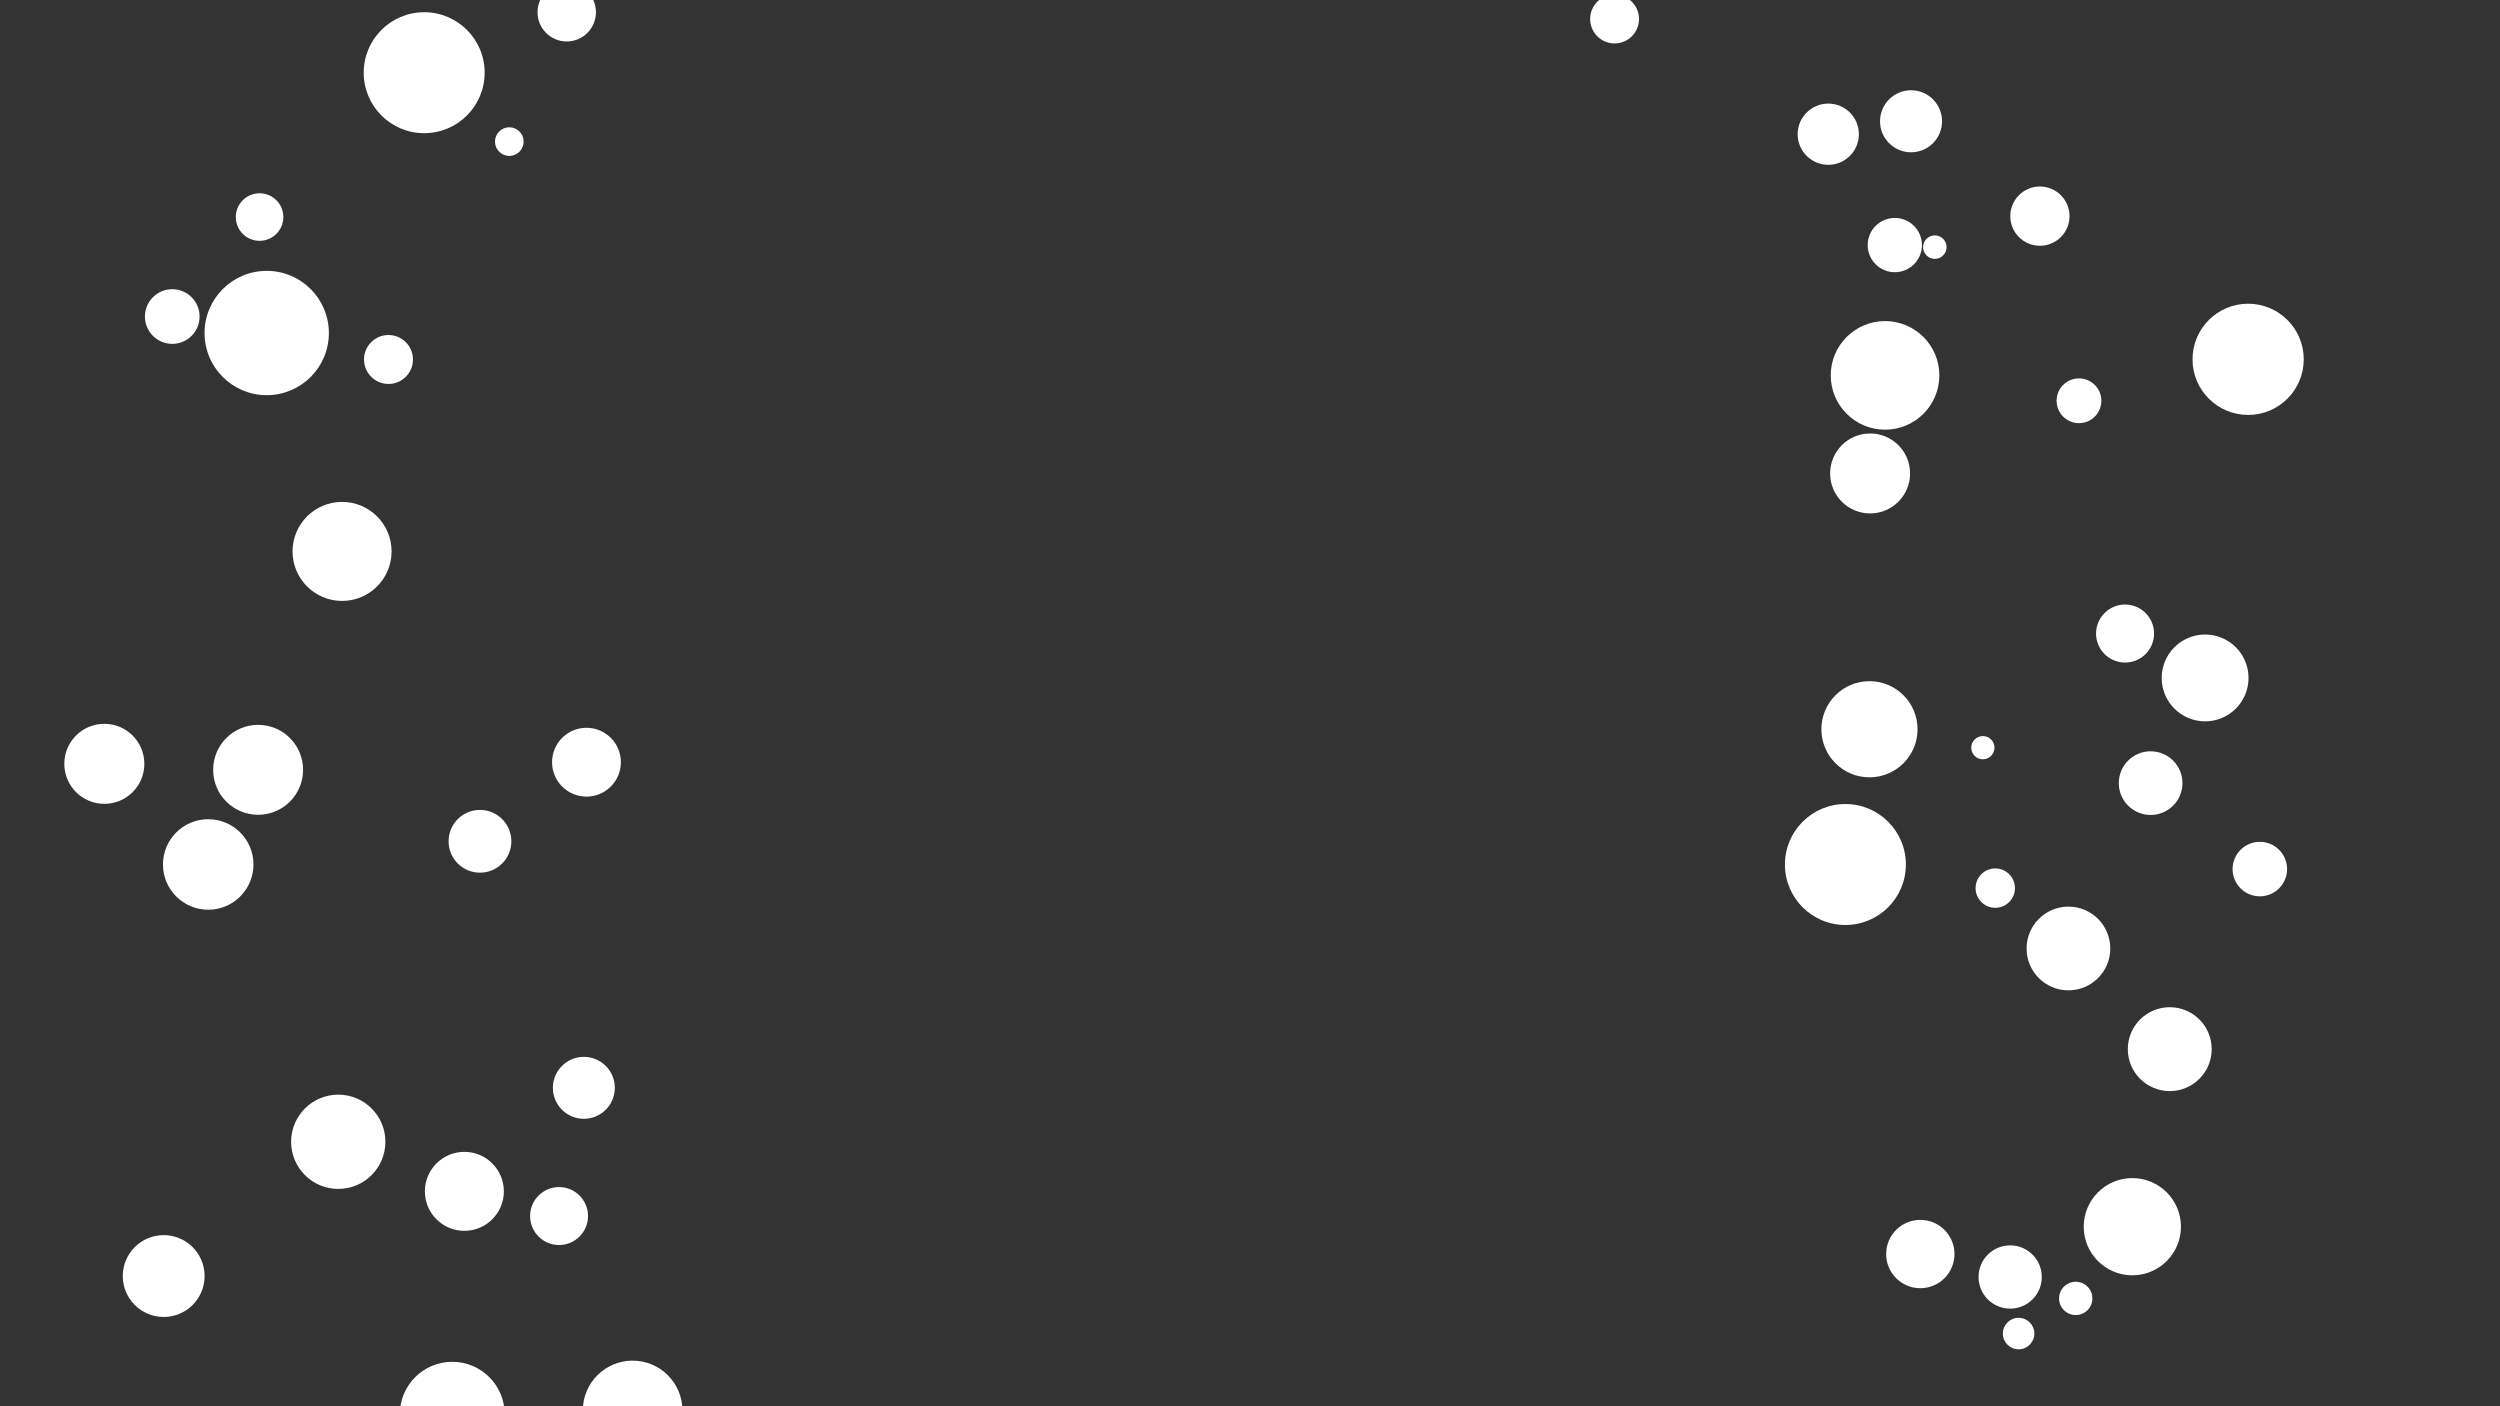 <?xml version="1.0" encoding="UTF-8" standalone="no"?>
<svg
   xmlns:dc="http://purl.org/dc/elements/1.1/"
   xmlns:cc="http://creativecommons.org/ns#"
   xmlns:rdf="http://www.w3.org/1999/02/22-rdf-syntax-ns#"
   xmlns:svg="http://www.w3.org/2000/svg"
   xmlns="http://www.w3.org/2000/svg"
   xmlns:xlink="http://www.w3.org/1999/xlink"
   xmlns:sodipodi="http://sodipodi.sourceforge.net/DTD/sodipodi-0.dtd"
   xmlns:inkscape="http://www.inkscape.org/namespaces/inkscape"
   width="1920"
   height="1080"
   viewBox="0 0 508 285.75"
   version="1.1"
   id="svg8"
   inkscape:version="1.0.1 (3bc2e813f5, 2020-09-07)"
   sodipodi:docname="2014.svg">
  <rect x="0" y="0" width="508" height="285.75" fill="#333333" stroke="none"/>
  <defs
     id="defs2">
    <clipPath
       clipPathUnits="userSpaceOnUse"
       id="clipPath863">
      <rect
         style="fill:#0000ff;fill-rule:evenodd;stroke-width:0.248"
         id="rect865"
         width="254"
         height="285.75"
         x="0"
         y="0" />
    </clipPath>
    <clipPath
       clipPathUnits="userSpaceOnUse"
       id="clipPath996">
      <rect
         style="fill:#0082ff;fill-opacity:1;stroke-width:0.265"
         id="rect998"
         width="254"
         height="285.75"
         x="3.0079641e-14"
         y="0"
         rx="3.207"
         ry="3.207" />
    </clipPath>
  </defs>
  <sodipodi:namedview
     id="base"
     pagecolor="#ffffff"
     bordercolor="#666666"
     borderopacity="1.0"
     inkscape:pageopacity="0.0"
     inkscape:pageshadow="2"
     inkscape:zoom="0.35"
     inkscape:cx="1013.4841"
     inkscape:cy="579.12084"
     inkscape:document-units="mm"
     inkscape:current-layer="layer1"
     inkscape:document-rotation="0"
     showgrid="false"
     units="px"
     inkscape:window-width="1920"
     inkscape:window-height="1057"
     inkscape:window-x="-8"
     inkscape:window-y="-8"
     inkscape:window-maximized="1"
     inkscape:pagecheckerboard="true" />
  <g
     inkscape:label="Layer 1"
     inkscape:groupmode="layer"
     id="layer1">
    <g
       id="2014-stars-front">
      <circle
         style="fill:#ffffff;fill-opacity:1;stroke:none;stroke-width:0.265;stroke-miterlimit:4;stroke-dasharray:none"
         id="path1173"
         cx="33.262"
         cy="259.292"
         r="8.315" />
      <use
         id="use1862"
         inkscape:spray-origin="#path1173"
         xlink:href="#path1173"
         transform="matrix(0.714,0,0,0.714,91.411,-182.646)"
         x="0"
         y="0"
         width="100%"
         height="100%" />
      <use
         id="use1864"
         inkscape:spray-origin="#path1173"
         xlink:href="#path1173"
         transform="matrix(0.28,0,0,0.28,147.026,-78.443)"
         x="0"
         y="0"
         width="100%"
         height="100%" />
      <use
         id="use1866"
         inkscape:spray-origin="#path1173"
         xlink:href="#path1173"
         transform="matrix(0.35,0,0,0.35,91.85,-61.978)"
         x="0"
         y="0"
         width="100%"
         height="100%" />
      <use
         id="use1868"
         inkscape:spray-origin="#path1173"
         xlink:href="#path1173"
         transform="matrix(1.478,0,0,1.478,37.033,-368.461)"
         x="0"
         y="0"
         width="100%"
         height="100%" />
      <use
         id="use1870"
         inkscape:spray-origin="#path1173"
         xlink:href="#path1173"
         transform="matrix(0.581,0,0,0.581,33.42,-106.543)"
         x="0"
         y="0"
         width="100%"
         height="100%" />
      <use
         id="use1872"
         inkscape:spray-origin="#path1173"
         xlink:href="#path1173"
         transform="matrix(0.598,0,0,0.598,59.052,-82.009)"
         x="0"
         y="0"
         width="100%"
         height="100%" />
      <use
         id="use1874"
         inkscape:spray-origin="#path1173"
         xlink:href="#path1173"
         transform="matrix(1.519,0,0,1.519,3.672,-326.195)"
         x="0"
         y="0"
         width="100%"
         height="100%" />
      <use
         id="use1876"
         inkscape:spray-origin="#path1173"
         xlink:href="#path1173"
         transform="matrix(0.668,0,0,0.668,12.784,-108.887)"
         x="0"
         y="0"
         width="100%"
         height="100%" />
      <use
         id="use1878"
         inkscape:spray-origin="#path1173"
         xlink:href="#path1173"
         transform="matrix(1.21,0,0,1.21,29.26,-201.696)"
         x="0"
         y="0"
         width="100%"
         height="100%" />
      <use
         id="use1880"
         inkscape:spray-origin="#path1173"
         xlink:href="#path1173"
         transform="matrix(1.106,0,0,1.106,5.523,-111.116)"
         x="0"
         y="0"
         width="100%"
         height="100%" />
      <use
         id="use1882"
         inkscape:spray-origin="#path1173"
         xlink:href="#path1173"
         transform="matrix(0.841,0,0,0.841,91.198,-63.185)"
         x="0"
         y="0"
         width="100%"
         height="100%" />
      <use
         id="use1884"
         inkscape:spray-origin="#path1173"
         xlink:href="#path1173"
         transform="matrix(1.099,0,0,1.099,15.895,-128.534)"
         x="0"
         y="0"
         width="100%"
         height="100%" />
      <use
         id="use1886"
         inkscape:spray-origin="#path1173"
         xlink:href="#path1173"
         transform="matrix(0.978,0,0,0.978,-11.331,-98.377)"
         x="0"
         y="0"
         width="100%"
         height="100%" />
      <use
         id="use1888"
         inkscape:spray-origin="#path1173"
         xlink:href="#path1173"
         transform="matrix(0.757,0,0,0.757,93.46,24.763)"
         x="0"
         y="0"
         width="100%"
         height="100%" />
      <use
         id="use1890"
         inkscape:spray-origin="#path1173"
         xlink:href="#path1173"
         transform="matrix(0.767,0,0,0.767,72.016,-27.927)"
         x="0"
         y="0"
         width="100%"
         height="100%" />
      <use
         id="use1892"
         inkscape:spray-origin="#path1173"
         xlink:href="#path1173"
         transform="matrix(0.708,0,0,0.708,90.05,63.521)"
         x="0"
         y="0"
         width="100%"
         height="100%" />
      <use
         id="use1894"
         inkscape:spray-origin="#path1173"
         xlink:href="#path1173"
         transform="matrix(1.152,0,0,1.152,30.416,-66.694)"
         x="0"
         y="0"
         width="100%"
         height="100%" />
      <use
         id="use1896"
         inkscape:spray-origin="#path1173"
         xlink:href="#path1173"
         transform="matrix(0.965,0,0,0.965,62.262,-8.135)"
         x="0"
         y="0"
         width="100%"
         height="100%" />
      <use
         id="use1898"
         inkscape:spray-origin="#path1173"
         xlink:href="#path1173"
         transform="matrix(1.281,0,0,1.281,49.289,-44.783)"
         x="0"
         y="0"
         width="100%"
         height="100%" />
      <use
         id="use1900"
         inkscape:spray-origin="#path1173"
         xlink:href="#path1173"
         transform="matrix(1.46,0,0,1.46,48.424,-63.568)"
         x="0"
         y="0"
         width="100%"
         height="100%" />
      <use
         id="use1902"
         inkscape:spray-origin="#path1173"
         xlink:href="#path1173"
         transform="matrix(1.217,0,0,1.217,88.067,-28.958)"
         x="0"
         y="0"
         width="100%"
         height="100%" />
      <use
         id="use1904"
         inkscape:spray-origin="#path1173"
         xlink:href="#path1173"
         transform="matrix(0.623,0,0,0.623,52.643,188.409)"
         x="0"
         y="0"
         width="100%"
         height="100%" />
      <use
         id="use1906"
         inkscape:spray-origin="#path1173"
         xlink:href="#path1173"
         transform="matrix(1.053,0,0,1.053,49.279,99.56)"
         x="0"
         y="0"
         width="100%"
         height="100%" />
      <use
         id="use1908"
         inkscape:spray-origin="#path1173"
         xlink:href="#path1173"
         transform="matrix(1.684,0,0,1.684,13.215,-38.544)"
         x="0"
         y="0"
         width="100%"
         height="100%" />
      <use
         id="use1910"
         inkscape:spray-origin="#path1173"
         xlink:href="#path1173"
         transform="matrix(0.7,0,0,0.7,313.178,-208.724)"
         x="0"
         y="0"
         width="100%"
         height="100%" />
      <use
         id="use1912"
         inkscape:spray-origin="#path1173"
         xlink:href="#path1173"
         transform="matrix(0.748,0,0,0.748,346.624,-166.681)"
         x="0"
         y="0"
         width="100%"
         height="100%" />
      <use
         id="use1914"
         inkscape:spray-origin="#path1173"
         xlink:href="#path1173"
         transform="matrix(0.287,0,0,0.287,383.61,-24.201)"
         x="0"
         y="0"
         width="100%"
         height="100%" />
      <use
         id="use1916"
         inkscape:spray-origin="#path1173"
         xlink:href="#path1173"
         transform="matrix(0.597,0,0,0.597,308.224,-150.936)"
         x="0"
         y="0"
         width="100%"
         height="100%" />
      <use
         id="use1918"
         inkscape:spray-origin="#path1173"
         xlink:href="#path1173"
         transform="matrix(0.627,0,0,0.627,393.433,-194.455)"
         x="0"
         y="0"
         width="100%"
         height="100%" />
      <use
         id="use1920"
         inkscape:spray-origin="#path1173"
         xlink:href="#path1173"
         transform="matrix(0.758,0,0,0.758,363.112,-171.901)"
         x="0"
         y="0"
         width="100%"
         height="100%" />
      <use
         id="use1922"
         inkscape:spray-origin="#path1173"
         xlink:href="#path1173"
         transform="matrix(0.256,0,0,0.256,370.42,-78.612)"
         x="0"
         y="0"
         width="100%"
         height="100%" />
      <use
         id="use1924"
         inkscape:spray-origin="#path1173"
         xlink:href="#path1173"
         transform="matrix(0.663,0,0,0.663,362.973,-122.11)"
         x="0"
         y="0"
         width="100%"
         height="100%" />
      <use
         id="use1926"
         inkscape:spray-origin="#path1173"
         xlink:href="#path1173"
         transform="matrix(1.327,0,0,1.327,338.902,-267.804)"
         x="0"
         y="0"
         width="100%"
         height="100%" />
      <use
         id="use1928"
         inkscape:spray-origin="#path1173"
         xlink:href="#path1173"
         transform="matrix(0.547,0,0,0.547,404.254,-60.394)"
         x="0"
         y="0"
         width="100%"
         height="100%" />
      <use
         id="use1930"
         inkscape:spray-origin="#path1173"
         xlink:href="#path1173"
         transform="matrix(0.724,0,0,0.724,390.428,-143.809)"
         x="0"
         y="0"
         width="100%"
         height="100%" />
      <use
         id="use1932"
         inkscape:spray-origin="#path1173"
         xlink:href="#path1173"
         transform="matrix(1.359,0,0,1.359,411.617,-279.362)"
         x="0"
         y="0"
         width="100%"
         height="100%" />
      <use
         id="use1934"
         inkscape:spray-origin="#path1173"
         xlink:href="#path1173"
         transform="matrix(0.709,0,0,0.709,408.23,-55.101)"
         x="0"
         y="0"
         width="100%"
         height="100%" />
      <use
         id="use1936"
         inkscape:spray-origin="#path1173"
         xlink:href="#path1173"
         transform="matrix(1.061,0,0,1.061,412.787,-137.352)"
         x="0"
         y="0"
         width="100%"
         height="100%" />
      <use
         id="use1938"
         inkscape:spray-origin="#path1173"
         xlink:href="#path1173"
         transform="matrix(0.778,0,0,0.778,411.128,-42.598)"
         x="0"
         y="0"
         width="100%"
         height="100%" />
      <use
         id="use1940"
         inkscape:spray-origin="#path1173"
         xlink:href="#path1173"
         transform="matrix(0.977,0,0,0.977,347.508,-157.123)"
         x="0"
         y="0"
         width="100%"
         height="100%" />
      <use
         id="use1942"
         inkscape:spray-origin="#path1173"
         xlink:href="#path1173"
         transform="matrix(1.023,0,0,1.023,386.28,-72.523)"
         x="0"
         y="0"
         width="100%"
         height="100%" />
      <use
         id="use1944"
         inkscape:spray-origin="#path1173"
         xlink:href="#path1173"
         transform="matrix(1.175,0,0,1.175,340.793,-156.485)"
         x="0"
         y="0"
         width="100%"
         height="100%" />
      <use
         id="use1946"
         inkscape:spray-origin="#path1173"
         xlink:href="#path1173"
         transform="matrix(1.478,0,0,1.478,325.824,-207.565)"
         x="0"
         y="0"
         width="100%"
         height="100%" />
      <use
         id="use1948"
         inkscape:spray-origin="#path1173"
         xlink:href="#path1173"
         transform="matrix(1.025,0,0,1.025,406.801,-52.587)"
         x="0"
         y="0"
         width="100%"
         height="100%" />
      <use
         id="use1950"
         inkscape:spray-origin="#path1173"
         xlink:href="#path1173"
         transform="matrix(0.666,0,0,0.666,437.044,3.909)"
         x="0"
         y="0"
         width="100%"
         height="100%" />
      <use
         id="use1952"
         inkscape:spray-origin="#path1173"
         xlink:href="#path1173"
         transform="matrix(0.481,0,0,0.481,389.44,55.746)"
         x="0"
         y="0"
         width="100%"
         height="100%" />
      <use
         id="use1954"
         inkscape:spray-origin="#path1173"
         xlink:href="#path1173"
         transform="matrix(0.284,0,0,0.284,393.472,78.291)"
         x="0"
         y="0"
         width="100%"
         height="100%" />
      <use
         id="use1956"
         inkscape:spray-origin="#path1173"
         xlink:href="#path1173"
         transform="matrix(0.835,0,0,0.835,362.434,38.313)"
         x="0"
         y="0"
         width="100%"
         height="100%" />
      <use
         id="use1958"
         inkscape:spray-origin="#path1173"
         xlink:href="#path1173"
         transform="matrix(0.773,0,0,0.773,382.754,59.055)"
         x="0"
         y="0"
         width="100%"
         height="100%" />
      <use
         id="use1960"
         inkscape:spray-origin="#path1173"
         xlink:href="#path1173"
         transform="matrix(1.188,0,0,1.188,393.776,-58.773)"
         x="0"
         y="0"
         width="100%"
         height="100%" />
      <use
         id="use1962"
         inkscape:spray-origin="#path1173"
         xlink:href="#path1173"
         transform="matrix(0.407,0,0,0.407,408.251,158.305)"
         x="0"
         y="0"
         width="100%"
         height="100%" />
      <use
         id="use1964"
         inkscape:spray-origin="#path1173"
         xlink:href="#path1173"
         transform="matrix(0.254,0,0,0.254,434.71,241.385)"
         x="0"
         y="0"
         width="100%"
         height="100%" />
      <use
         id="use1966"
         inkscape:spray-origin="#path1173"
         xlink:href="#path1173"
         transform="matrix(0.385,0,0,0.385,397.375,171.152)"
         x="0"
         y="0"
         width="100%"
         height="100%" />
      <use
         id="use1968"
         inkscape:spray-origin="#path1173"
         xlink:href="#path1173"
         transform="matrix(0.756,0,0,0.756,345.205,125.147)"
         x="0"
         y="0"
         width="100%"
         height="100%" />
      <use
         id="use1970"
         inkscape:spray-origin="#path1173"
         xlink:href="#path1173"
         transform="matrix(1.004,0,0,1.004,354.096,73.911)"
         x="0"
         y="0"
         width="100%"
         height="100%" />
      <use
         id="use1972"
         inkscape:spray-origin="#path1173"
         xlink:href="#path1173"
         transform="matrix(0.303,0,0,0.303,366.209,226.854)"
         x="0"
         y="0"
         width="100%"
         height="100%" />
      <use
         id="use1974"
         inkscape:spray-origin="#path1173"
         xlink:href="#path1173"
         transform="matrix(1.6,0,0,1.6,399.915,-62.557)"
         x="0"
         y="0"
         width="100%"
         height="100%" />
      <use
         id="use1976"
         inkscape:spray-origin="#path1173"
         xlink:href="#path1173"
         transform="matrix(1.024,0,0,1.024,392.928,109.456)"
         x="0"
         y="0"
         width="100%"
         height="100%" />
      <use
         id="use1978"
         inkscape:spray-origin="#path1173"
         xlink:href="#path1173"
         transform="matrix(0.711,0,0,0.711,398.44,158.714)"
         x="0"
         y="0"
         width="100%"
         height="100%" />
      <use
         id="use1980"
         inkscape:spray-origin="#path1173"
         xlink:href="#path1173"
         transform="matrix(1.519,0,0,1.519,377.725,-84.101)"
         x="0"
         y="0"
         width="100%"
         height="100%" />
    </g>
  </g>
</svg>
